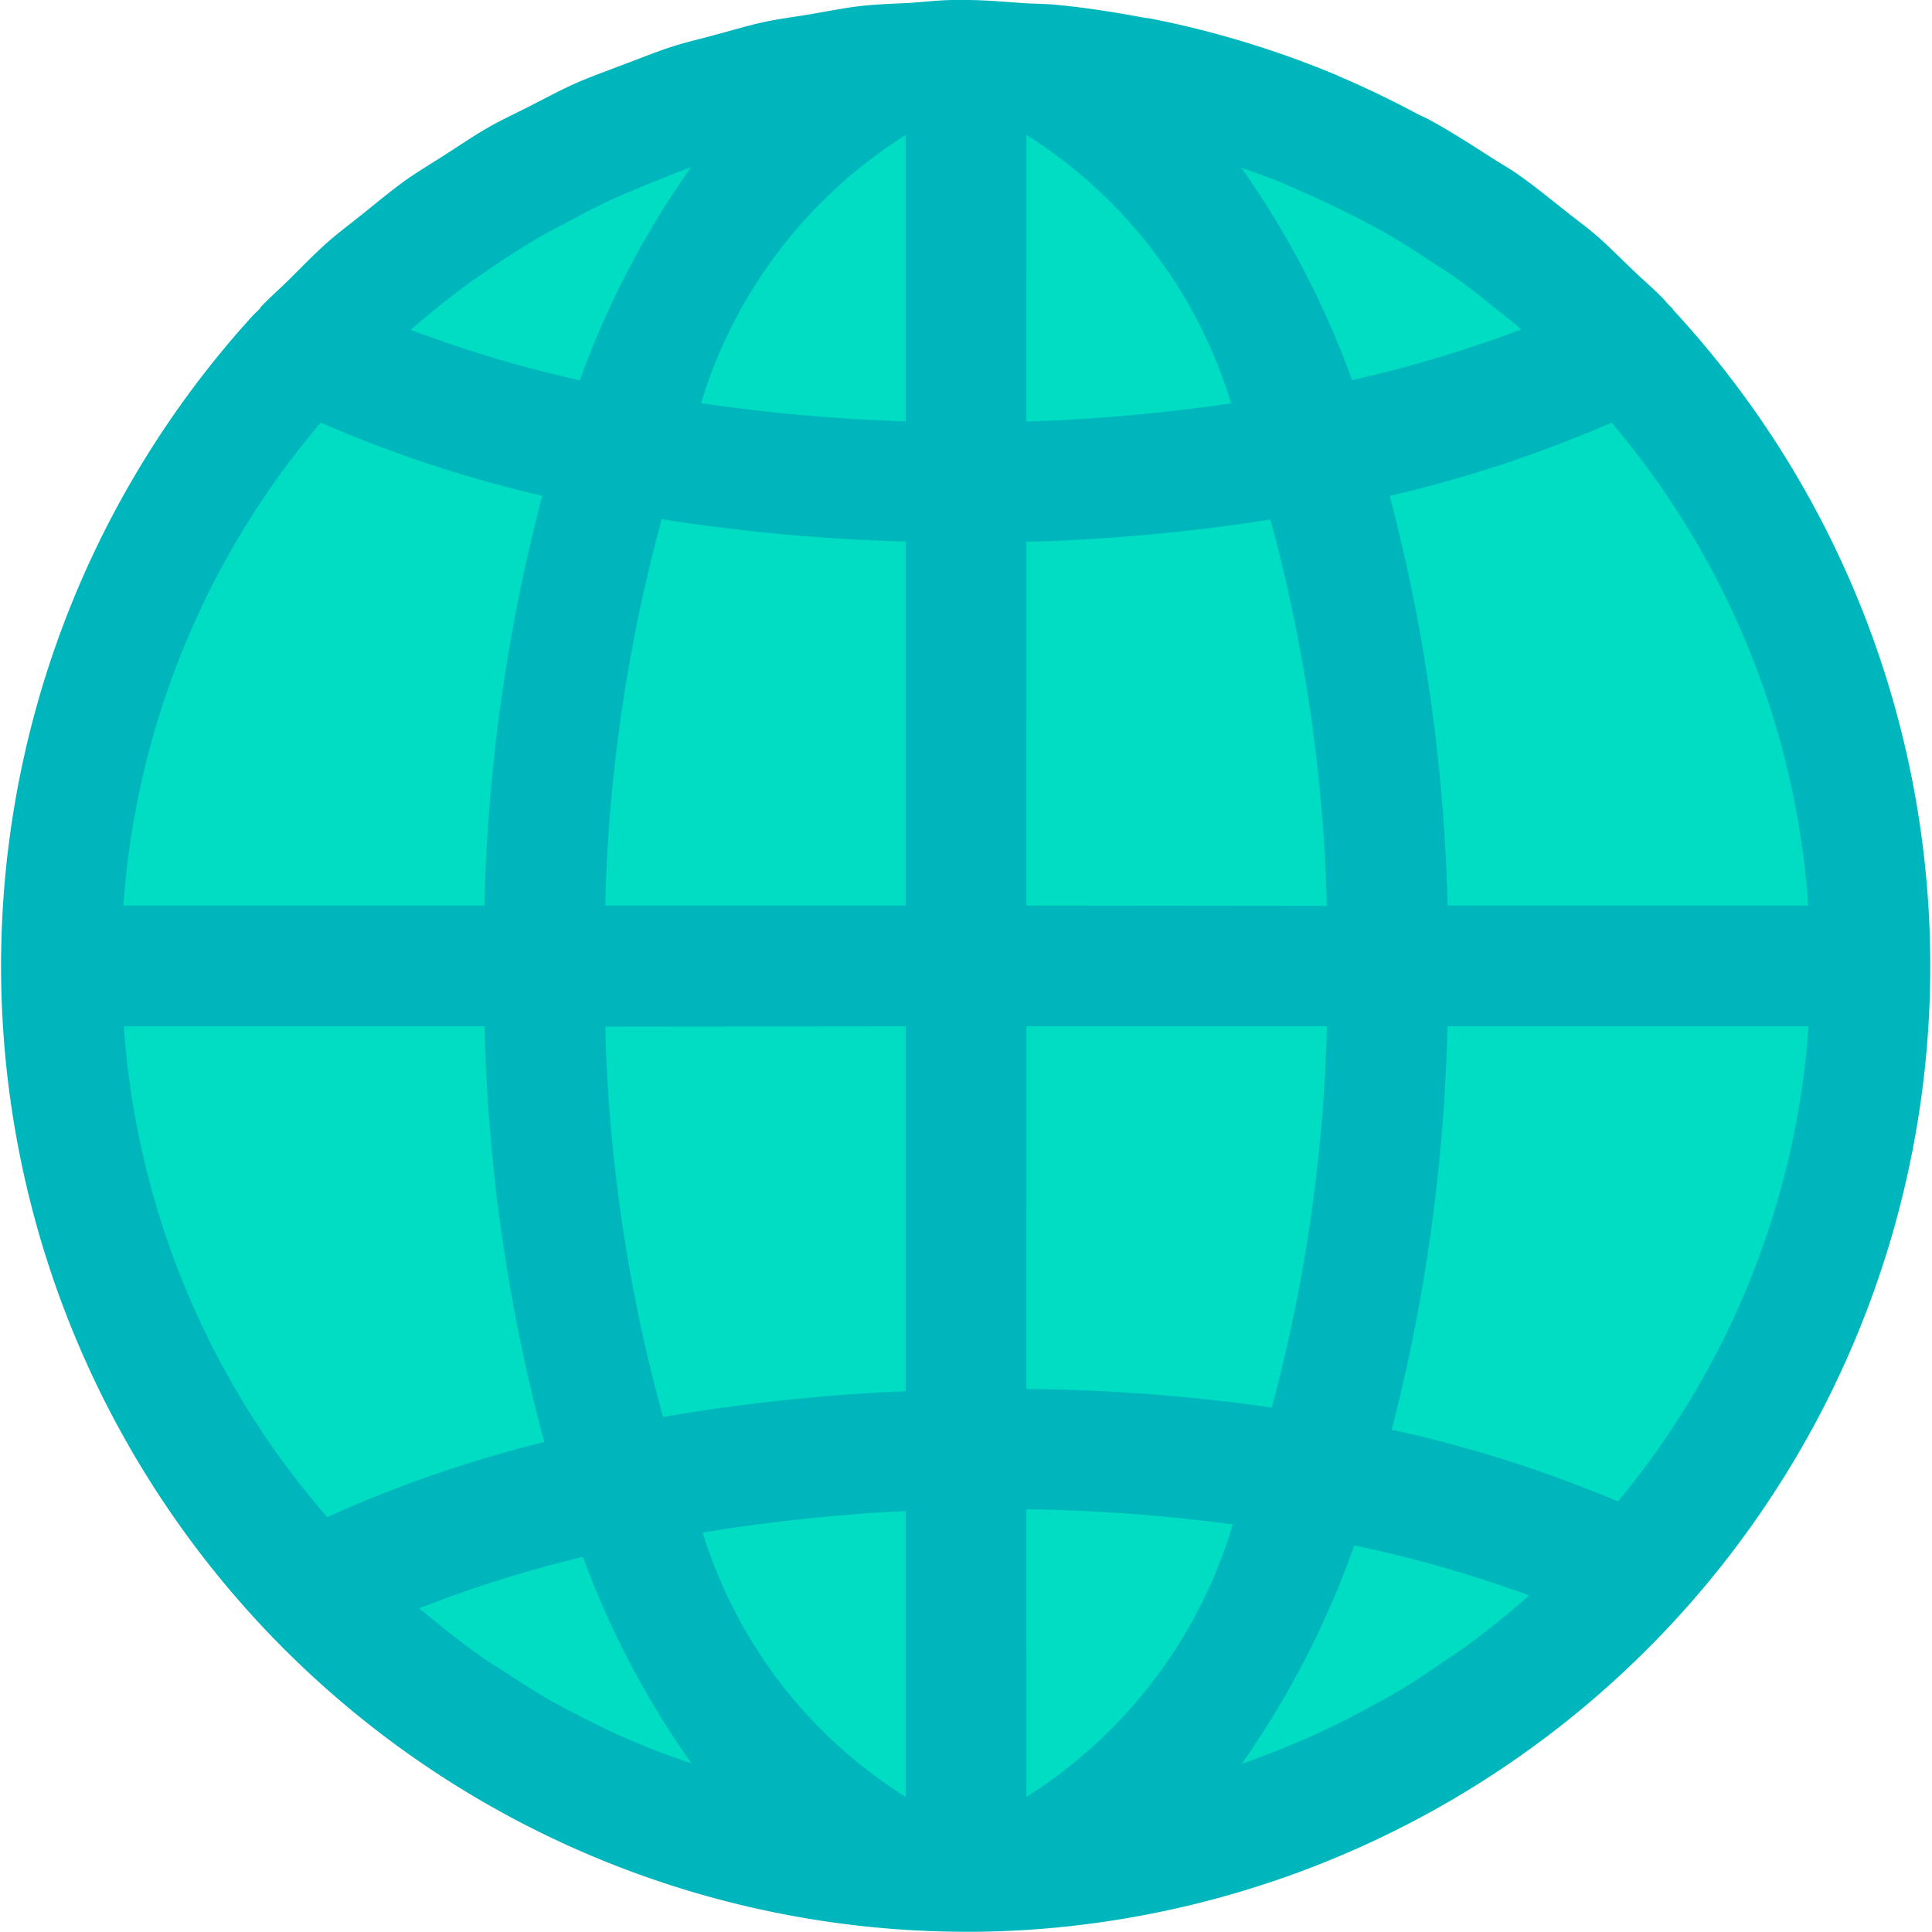 <svg xmlns="http://www.w3.org/2000/svg" width="18.002" height="18" viewBox="0 0 18.002 18">
  <g id="Group_163" data-name="Group 163" transform="translate(0.002)">
    <path id="Path_132" data-name="Path 132" d="M15.6,3.69h0l-.033-.032c-.011-.011-.023-.028-.035-.041-.082-.086-.169-.162-.256-.244-.107-.1-.21-.209-.322-.307s-.208-.166-.312-.249-.231-.188-.354-.275-.225-.145-.338-.217-.25-.164-.38-.238-.242-.123-.363-.185-.263-.137-.4-.2-.261-.1-.394-.151S12.143,1.448,12,1.4s-.281-.077-.421-.113-.278-.079-.421-.108-.295-.048-.443-.071-.285-.049-.43-.064-.3-.017-.457-.024C9.7,1.015,9.571,1,9.438,1h-.1c-.134,0-.263.018-.394.026-.153.008-.307.012-.457.029s-.286.045-.428.069-.3.044-.444.077-.281.075-.422.113-.281.072-.416.118-.276.105-.413.159-.262.1-.388.155-.266.134-.4.2-.244.12-.36.188-.253.161-.378.243-.225.142-.334.22-.234.185-.35.281-.21.164-.309.252-.214.206-.319.311c-.083.083-.173.16-.253.246h0c-.023.025-.049.047-.072.072A8.364,8.364,0,0,0,1,9.437c0,.034,0,.066,0,.1a8.444,8.444,0,0,0,8.367,8.33c.024,0,.047.008.07.008s.021,0,.031,0h.069a8.449,8.449,0,0,0,8.333-8.434c0-.034,0-.066,0-.1A8.362,8.362,0,0,0,15.6,3.69Z" transform="translate(-0.439 -0.438)" fill="#00ddc2"/>
    <path id="Path_133" data-name="Path 133" d="M15.585,2.885c0-.005,0-.012-.009-.016l-.034-.033c-.011-.011-.026-.031-.04-.046-.089-.094-.188-.176-.281-.266-.119-.112-.235-.233-.36-.34-.091-.078-.188-.147-.281-.222-.152-.12-.3-.242-.461-.353-.065-.044-.133-.082-.2-.125-.2-.128-.394-.254-.6-.367-.031-.017-.065-.031-.1-.048-.242-.129-.489-.25-.742-.357L12.467.706a9.039,9.039,0,0,0-1.732-.53c-.029-.006-.056-.008-.087-.013-.266-.05-.534-.092-.806-.118-.1-.01-.2-.009-.306-.016C9.358.017,9.18,0,9,0c-.018,0-.036,0-.056,0H8.89c-.141,0-.281.019-.421.027s-.3.012-.45.029S7.7.107,7.546.133,7.253.176,7.11.207,6.8.288,6.643.33,6.362.4,6.223.447s-.3.112-.454.169c-.134.052-.271.1-.4.157-.15.066-.294.145-.44.219-.126.064-.254.123-.377.193-.145.083-.281.177-.424.268-.117.075-.236.146-.349.225-.138.1-.268.208-.4.314-.107.086-.218.169-.322.259-.127.112-.244.234-.364.353-.089.088-.183.169-.269.261,0,0,0,.01-.008.014-.02.021-.042.04-.062.061A9,9,0,0,0,9,18h.108a8.894,8.894,0,0,0,.926-.06A9,9,0,0,0,15.587,2.886ZM15.074,13.99a11.948,11.948,0,0,0-2.108-.668,16.534,16.534,0,0,0,.519-3.76H16.85a7.784,7.784,0,0,1-1.776,4.428Zm-.832.879-.007.006c-.188.169-.384.324-.586.472-.065.048-.134.091-.2.136-.142.1-.285.194-.433.281-.083.05-.169.094-.253.141-.138.075-.277.148-.418.214-.092.043-.184.084-.277.123-.142.06-.285.116-.43.169l-.069.024A8.43,8.43,0,0,0,12.617,14.4a11.7,11.7,0,0,1,1.627.465ZM5.814,16.191c-.133-.06-.263-.124-.394-.191-.095-.048-.19-.1-.281-.148-.137-.078-.27-.163-.4-.249-.079-.052-.161-.1-.238-.154-.181-.127-.356-.263-.526-.406-.024-.02-.05-.037-.074-.056a11.54,11.54,0,0,1,1.528-.48,8.282,8.282,0,0,0,1.012,1.924c-.106-.037-.211-.074-.315-.113s-.21-.085-.312-.129ZM2.987,3.938a11.861,11.861,0,0,0,2.064.682,16.474,16.474,0,0,0-.539,3.818H1.148a7.779,7.779,0,0,1,1.839-4.5ZM4.382,2.628c.025-.019.053-.034.079-.053.181-.128.366-.249.556-.361.076-.045.155-.084.233-.126.145-.078.29-.155.439-.225.091-.042.185-.08.277-.119.141-.056.281-.116.426-.169l.042-.013A8.331,8.331,0,0,0,5.4,3.544a11.608,11.608,0,0,1-1.575-.471c.18-.155.363-.305.555-.444Zm7.845-.8c.141.064.281.132.416.2.087.046.173.091.258.139.138.079.273.165.407.253.077.051.156.1.231.152.143.1.281.21.417.321.06.049.123.095.181.145.012.01.022.022.034.032a11.608,11.608,0,0,1-1.575.471,8.353,8.353,0,0,0-1.031-1.978c.13.045.259.092.387.143C12.044,1.749,12.136,1.788,12.227,1.829Zm-3.79-.57V3.926a16.785,16.785,0,0,1-1.907-.169A4.494,4.494,0,0,1,8.437,1.258Zm0,3.791V8.438h-2.8a15.106,15.106,0,0,1,.527-3.6,17.781,17.781,0,0,0,2.273.208Zm0,4.514v3.4a17.791,17.791,0,0,0-2.261.24,15.049,15.049,0,0,1-.538-3.637Zm0,4.52v2.66A4.455,4.455,0,0,1,6.545,14.28a16.678,16.678,0,0,1,1.892-.2Zm1.125-.02a16.417,16.417,0,0,1,1.923.141,4.526,4.526,0,0,1-1.923,2.539Zm0-1.125V9.563h2.8a15.14,15.14,0,0,1-.514,3.552,17.258,17.258,0,0,0-2.285-.173Zm0-4.5V5.049a17.781,17.781,0,0,0,2.273-.208,15.106,15.106,0,0,1,.526,3.6Zm0-4.511V1.258a4.491,4.491,0,0,1,1.907,2.5,16.785,16.785,0,0,1-1.907.17ZM4.513,9.563a16.415,16.415,0,0,0,.556,3.873,11.838,11.838,0,0,0-2.022.7A7.779,7.779,0,0,1,1.152,9.563Zm8.973-1.125a16.474,16.474,0,0,0-.539-3.817,11.887,11.887,0,0,0,2.067-.683,7.782,7.782,0,0,1,1.833,4.5Z" fill="#00b6bd"/>
  </g>
</svg>
